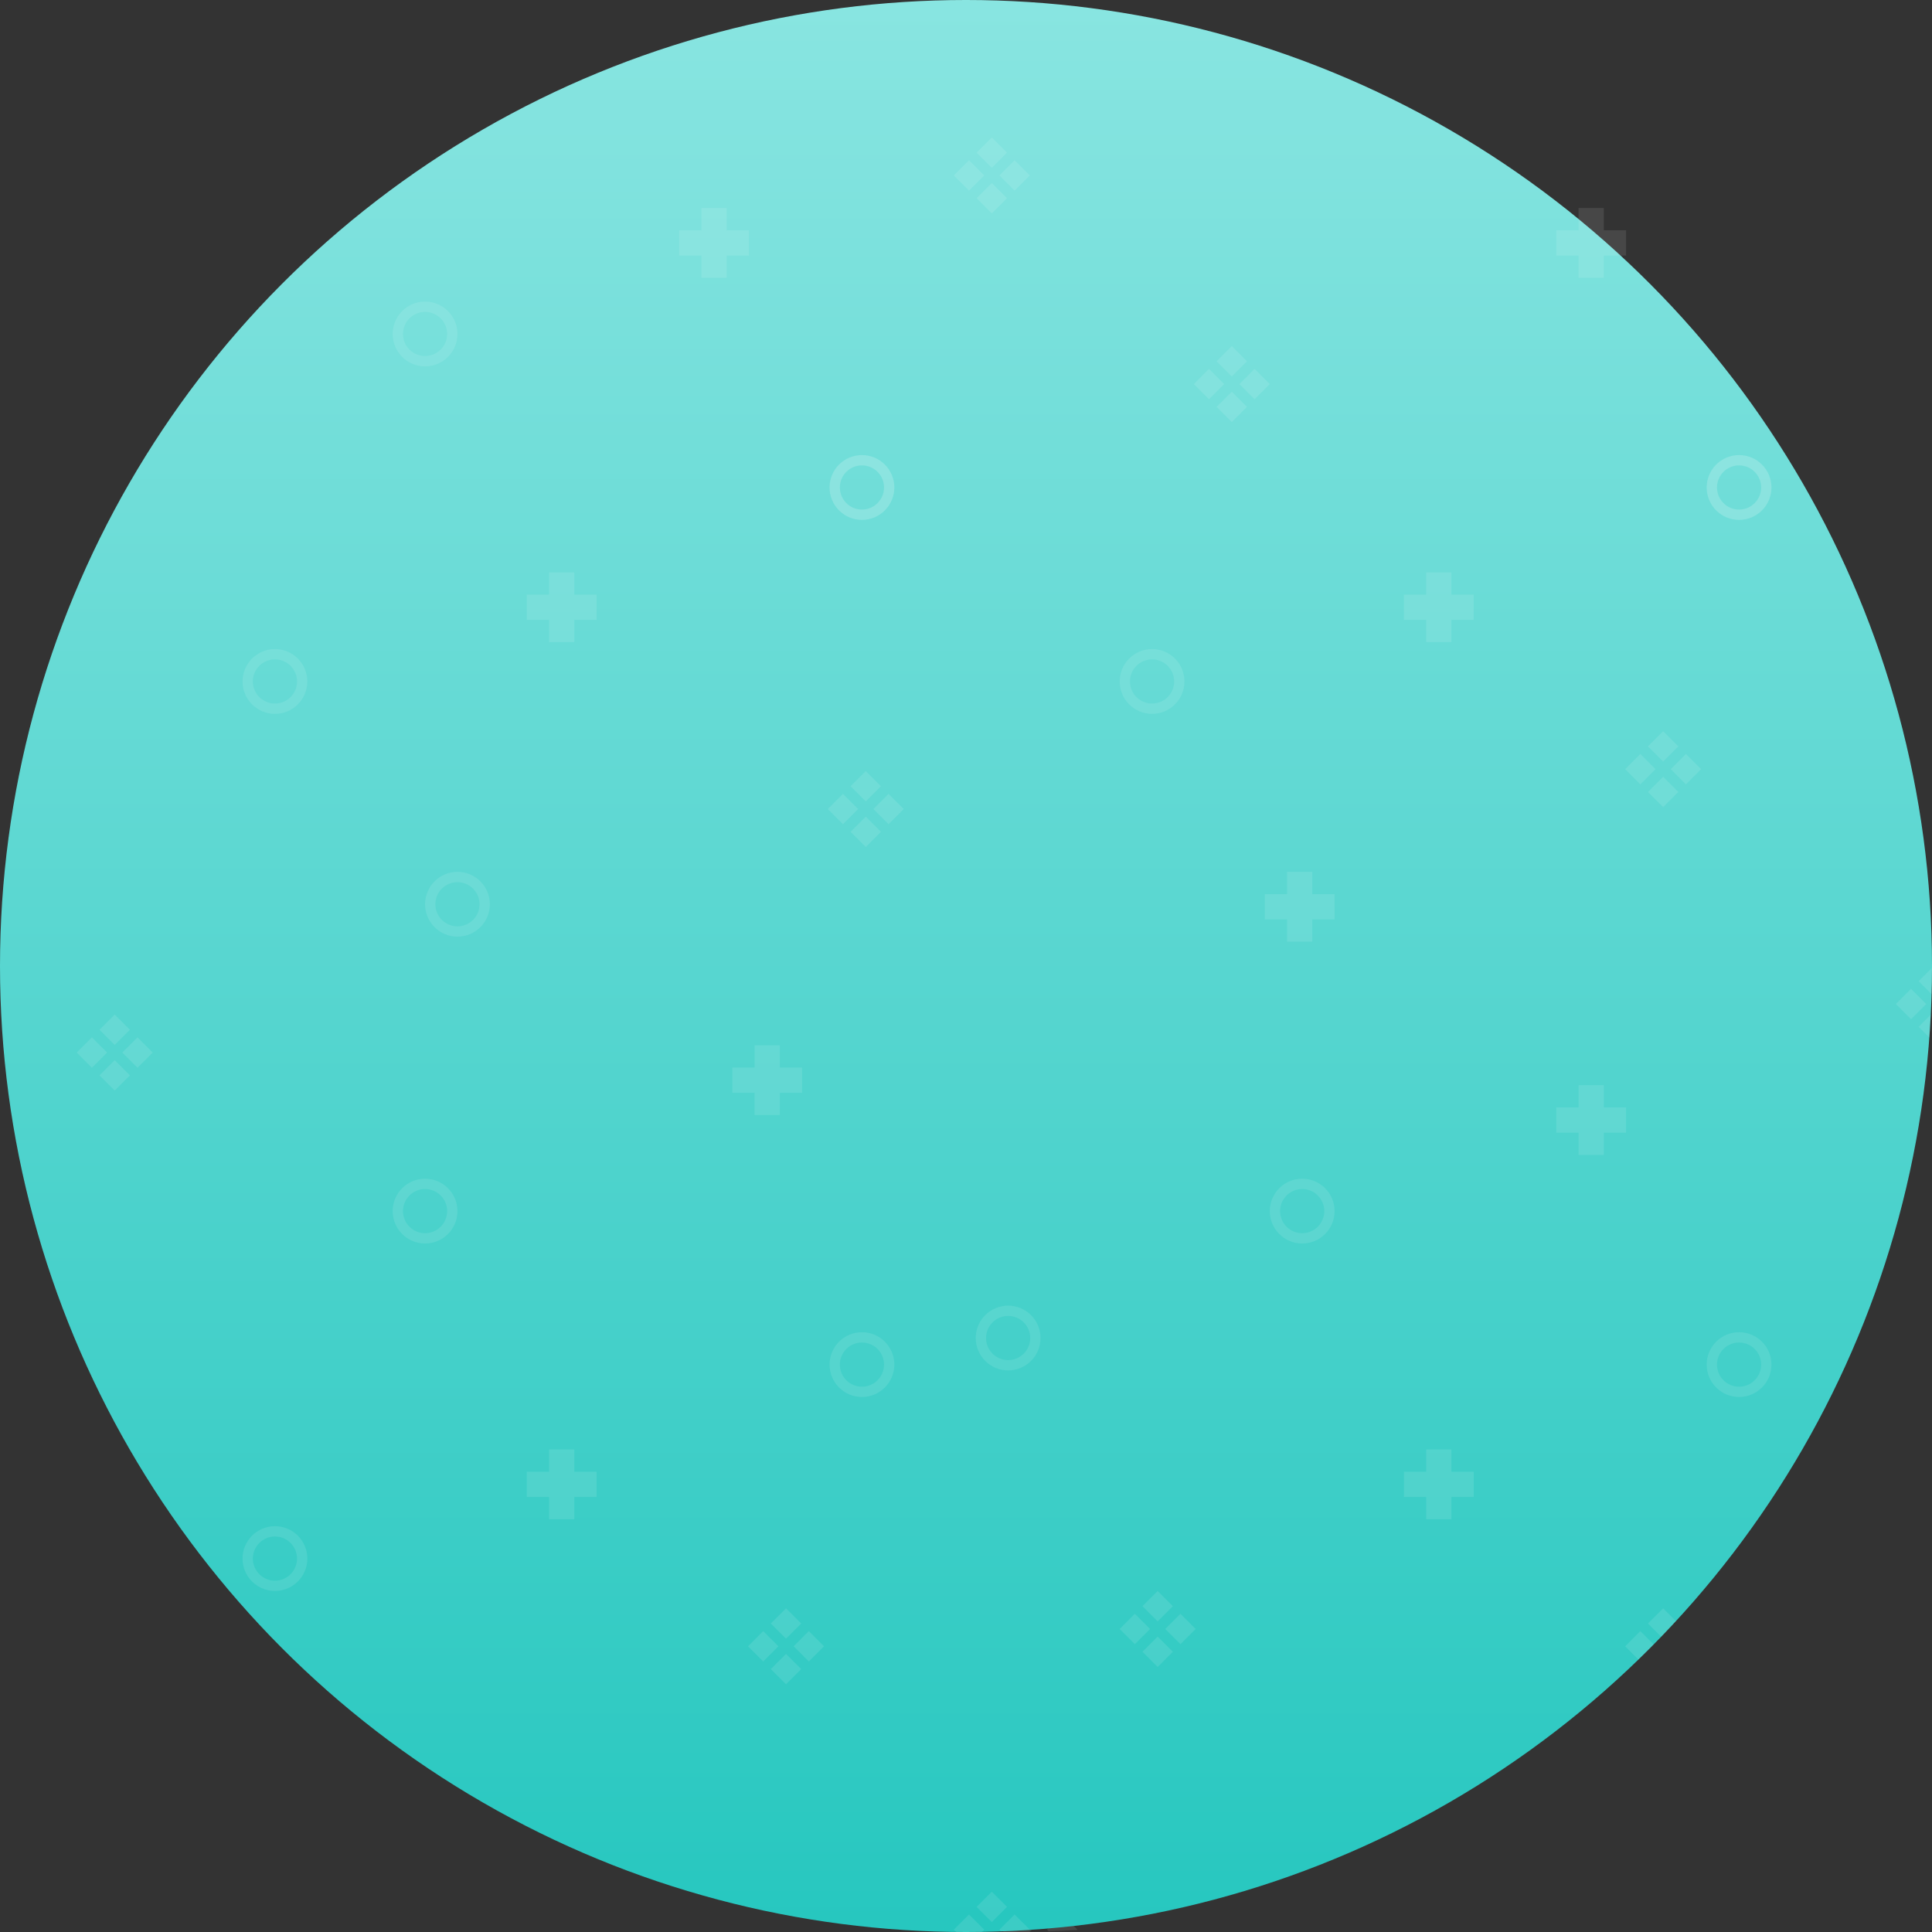 <svg xmlns="http://www.w3.org/2000/svg" width="1163" height="1163" viewBox="0 0 1163 1163">
  <rect x="0" y="0" width="1163" height="1163" fill="#333333" stroke="none"/>
  <defs>
    <linearGradient id="big-circle-a" x1="50%" x2="50%" y1="0%" y2="100%">
      <stop offset="0%" stop-color="#89E5E1"/>
      <stop offset="100%" stop-color="#26C7BF"/>
    </linearGradient>
  </defs>
  <g fill="none" fill-rule="evenodd">
    <path fill="#FFF" fill-rule="nonzero" d="M604.182,1162.97 L602.81,1161.598 L611.959,1152.449 L621.108,1161.598 L619.785,1162.922 C616.576,1162.974 613.36,1163 610.138,1163 C608.15,1163 606.165,1162.99 604.182,1162.97 L604.182,1162.97 Z M648.392,1161.762 C642.711,1162.131 637.007,1162.418 631.282,1162.623 L630.257,1161.598 L639.407,1152.449 L648.556,1161.598 L648.392,1161.762 Z M625.683,1138.725 L634.832,1147.874 L625.683,1157.023 L616.533,1147.874 L625.683,1138.725 Z" opacity=".1"/>
    <circle cx="581.5" cy="581.5" r="581.5" fill="url(#big-circle-a)" fill-rule="nonzero"/>
    <path fill="#FFF" fill-rule="nonzero" d="M1162.999 582.628C1162.989 587.912 1162.908 593.18 1162.758 598.43L1154.978 590.649 1162.999 582.628zM1162.275 610.8C1162.046 615.398 1161.765 619.981 1161.431 624.55L1154.978 618.097 1162.275 610.8zM1150.403 595.224L1159.552 604.373 1150.403 613.522 1141.254 604.373 1150.403 595.224zM1008.866 975.839C1005.939 979.01 1002.977 982.148 999.981 985.253L992.018 977.29 1001.167 968.14 1008.866 975.839zM995.463 989.884C992.434 992.954 989.37 995.991 986.274 998.993L978.294 991.013 987.443 981.864 995.463 989.884zM575.543 1162.97L574.171 1161.598 583.32 1152.449 592.47 1161.598 591.146 1162.922C587.937 1162.974 584.722 1163 581.5 1163 579.512 1163 577.526 1162.99 575.543 1162.97L575.543 1162.97zM619.754 1161.762C614.072 1162.131 608.368 1162.418 602.643 1162.623L601.619 1161.598 610.768 1152.449 619.917 1161.598 619.754 1161.762zM597.044 1138.725L606.194 1147.874 597.044 1157.023 587.895 1147.874 597.044 1138.725zM521.167 464.14L530.317 473.29 521.167 482.439 512.018 473.29 521.167 464.14zM534.891 477.864L544.04 487.013 534.891 496.163 525.742 487.013 534.891 477.864zM507.443 477.864L516.593 487.013 507.443 496.163 498.294 487.013 507.443 477.864zM521.167 491.588L530.317 500.737 521.167 509.887 512.018 500.737 521.167 491.588zM741.504 208.332L750.653 217.481 741.504 226.63 732.355 217.481 741.504 208.332zM755.228 222.056L764.377 231.205 755.228 240.354 746.078 231.205 755.228 222.056zM727.78 222.056L736.929 231.205 727.78 240.354 718.631 231.205 727.78 222.056zM741.504 235.78L750.653 244.929 741.504 254.078 732.355 244.929 741.504 235.78z" opacity=".1"/>
    <polygon fill="#FFF" fill-rule="nonzero" points="437.433 138.621 450.837 138.621 450.837 153.812 437.433 153.812 437.433 167.216 422.241 167.216 422.241 153.812 408.837 153.812 408.837 138.621 422.241 138.621 422.241 125.216 437.433 125.216" opacity=".1"/>
    <polygon fill="#FFF" fill-rule="nonzero" points="345.719 357.943 359.123 357.943 359.123 373.134 345.719 373.134 345.719 386.538 330.527 386.538 330.527 373.134 317.123 373.134 317.123 357.943 330.527 357.943 330.527 344.538 345.719 344.538" opacity=".1"/>
    <path fill="#FFF" fill-rule="nonzero" d="M255.877 220.546C245.107 220.546 236.377 211.816 236.377 201.046 236.377 190.277 245.107 181.546 255.877 181.546 266.646 181.546 275.377 190.277 275.377 201.046 275.377 211.816 266.646 220.546 255.877 220.546zM255.877 214.342C263.22 214.342 269.172 208.389 269.172 201.046 269.172 193.703 263.22 187.751 255.877 187.751 248.534 187.751 242.581 193.703 242.581 201.046 242.581 208.389 248.534 214.342 255.877 214.342zM165.508 429.715C154.738 429.715 146.008 420.985 146.008 410.215 146.008 399.446 154.738 390.715 165.508 390.715 176.277 390.715 185.008 399.446 185.008 410.215 185.008 420.985 176.277 429.715 165.508 429.715zM165.508 423.511C172.851 423.511 178.803 417.558 178.803 410.215 178.803 402.873 172.851 396.92 165.508 396.92 158.165 396.92 152.212 402.873 152.212 410.215 152.212 417.558 158.165 423.511 165.508 423.511zM518.862 312.946C508.092 312.946 499.362 304.216 499.362 293.446 499.362 282.677 508.092 273.946 518.862 273.946 529.631 273.946 538.362 282.677 538.362 293.446 538.362 304.216 529.631 312.946 518.862 312.946zM518.862 306.742C526.204 306.742 532.157 300.789 532.157 293.446 532.157 286.103 526.204 280.151 518.862 280.151 511.519 280.151 505.566 286.103 505.566 293.446 505.566 300.789 511.519 306.742 518.862 306.742zM69.044 610.725L78.194 619.874 69.044 629.023 59.895 619.874 69.044 610.725zM82.768 624.449L91.917 633.598 82.768 642.747 73.619 633.598 82.768 624.449zM55.32 624.449L64.47 633.598 55.32 642.747 46.171 633.598 55.32 624.449zM69.044 638.173L78.194 647.322 69.044 656.471 59.895 647.322 69.044 638.173zM473.167 968.14L482.317 977.29 473.167 986.439 464.018 977.29 473.167 968.14zM486.891 981.864L496.04 991.013 486.891 1000.163 477.742 991.013 486.891 981.864zM459.443 981.864L468.593 991.013 459.443 1000.163 450.294 991.013 459.443 981.864zM473.167 995.588L482.317 1004.737 473.167 1013.887 464.018 1004.737 473.167 995.588zM696.881 957.715L706.03 966.865 696.881 976.014 687.732 966.865 696.881 957.715zM710.605 971.439L719.754 980.588 710.605 989.738 701.455 980.588 710.605 971.439zM683.157 971.439L692.306 980.588 683.157 989.738 674.008 980.588 683.157 971.439zM696.881 985.163L706.03 994.312 696.881 1003.462 687.732 994.312 696.881 985.163z" opacity=".1"/>
    <polygon fill="#FFF" fill-rule="nonzero" points="469.433 642.621 482.837 642.621 482.837 657.812 469.433 657.812 469.433 671.216 454.241 671.216 454.241 657.812 440.837 657.812 440.837 642.621 454.241 642.621 454.241 629.216 469.433 629.216" opacity=".1"/>
    <polygon fill="#FFF" fill-rule="nonzero" points="345.719 885.943 359.123 885.943 359.123 901.134 345.719 901.134 345.719 914.538 330.527 914.538 330.527 901.134 317.123 901.134 317.123 885.943 330.527 885.943 330.527 872.538 345.719 872.538" opacity=".1"/>
    <path fill="#FFF" fill-rule="nonzero" d="M255.877 748.546C245.107 748.546 236.377 739.816 236.377 729.046 236.377 718.277 245.107 709.546 255.877 709.546 266.646 709.546 275.377 718.277 275.377 729.046 275.377 739.816 266.646 748.546 255.877 748.546zM255.877 742.342C263.22 742.342 269.172 736.389 269.172 729.046 269.172 721.703 263.22 715.751 255.877 715.751 248.534 715.751 242.581 721.703 242.581 729.046 242.581 736.389 248.534 742.342 255.877 742.342zM275.377 563.833C264.607 563.833 255.877 555.103 255.877 544.333 255.877 533.564 264.607 524.833 275.377 524.833 286.146 524.833 294.877 533.564 294.877 544.333 294.877 555.103 286.146 563.833 275.377 563.833zM275.377 557.629C282.72 557.629 288.672 551.676 288.672 544.333 288.672 536.991 282.72 531.038 275.377 531.038 268.034 531.038 262.081 536.991 262.081 544.333 262.081 551.676 268.034 557.629 275.377 557.629zM165.508 957.715C154.738 957.715 146.008 948.985 146.008 938.215 146.008 927.446 154.738 918.715 165.508 918.715 176.277 918.715 185.008 927.446 185.008 938.215 185.008 948.985 176.277 957.715 165.508 957.715zM165.508 951.511C172.851 951.511 178.803 945.558 178.803 938.215 178.803 930.873 172.851 924.92 165.508 924.92 158.165 924.92 152.212 930.873 152.212 938.215 152.212 945.558 158.165 951.511 165.508 951.511zM518.862 840.946C508.092 840.946 499.362 832.216 499.362 821.446 499.362 810.677 508.092 801.946 518.862 801.946 529.631 801.946 538.362 810.677 538.362 821.446 538.362 832.216 529.631 840.946 518.862 840.946zM518.862 834.742C526.204 834.742 532.157 828.789 532.157 821.446 532.157 814.103 526.204 808.151 518.862 808.151 511.519 808.151 505.566 814.103 505.566 821.446 505.566 828.789 511.519 834.742 518.862 834.742zM597.044 82.725L606.194 91.874 597.044 101.023 587.895 91.874 597.044 82.725zM610.768 96.449L619.917 105.598 610.768 114.747 601.619 105.598 610.768 96.449zM583.32 96.449L592.47 105.598 583.32 114.747 574.171 105.598 583.32 96.449zM597.044 110.173L606.194 119.322 597.044 128.471 587.895 119.322 597.044 110.173zM1001.167 440.14L1010.317 449.29 1001.167 458.439 992.018 449.29 1001.167 440.14zM1014.891 453.864L1024.04 463.013 1014.891 472.163 1005.742 463.013 1014.891 453.864zM987.443 453.864L996.593 463.013 987.443 472.163 978.294 463.013 987.443 453.864zM1001.167 467.588L1010.317 476.737 1001.167 485.887 992.018 476.737 1001.167 467.588z" opacity=".1"/>
    <polygon fill="#FFF" fill-rule="nonzero" points="965.433 138.621 978.837 138.621 978.837 153.812 965.433 153.812 965.433 167.216 950.241 167.216 950.241 153.812 936.837 153.812 936.837 138.621 950.241 138.621 950.241 125.216 965.433 125.216" opacity=".1"/>
    <polygon fill="#FFF" fill-rule="nonzero" points="873.719 357.943 887.123 357.943 887.123 373.134 873.719 373.134 873.719 386.538 858.527 386.538 858.527 373.134 845.123 373.134 845.123 357.943 858.527 357.943 858.527 344.538 873.719 344.538" opacity=".1"/>
    <path fill="#FFF" fill-rule="nonzero" d="M693.508 429.715C682.738 429.715 674.008 420.985 674.008 410.215 674.008 399.446 682.738 390.715 693.508 390.715 704.277 390.715 713.008 399.446 713.008 410.215 713.008 420.985 704.277 429.715 693.508 429.715zM693.508 423.511C700.851 423.511 706.803 417.558 706.803 410.215 706.803 402.873 700.851 396.92 693.508 396.92 686.165 396.92 680.212 402.873 680.212 410.215 680.212 417.558 686.165 423.511 693.508 423.511zM518.862 312.946C508.092 312.946 499.362 304.216 499.362 293.446 499.362 282.677 508.092 273.946 518.862 273.946 529.631 273.946 538.362 282.677 538.362 293.446 538.362 304.216 529.631 312.946 518.862 312.946zM518.862 306.742C526.204 306.742 532.157 300.789 532.157 293.446 532.157 286.103 526.204 280.151 518.862 280.151 511.519 280.151 505.566 286.103 505.566 293.446 505.566 300.789 511.519 306.742 518.862 306.742zM1046.862 312.946C1036.092 312.946 1027.362 304.216 1027.362 293.446 1027.362 282.677 1036.092 273.946 1046.862 273.946 1057.631 273.946 1066.362 282.677 1066.362 293.446 1066.362 304.216 1057.631 312.946 1046.862 312.946zM1046.862 306.742C1054.204 306.742 1060.157 300.789 1060.157 293.446 1060.157 286.103 1054.204 280.151 1046.862 280.151 1039.519 280.151 1033.566 286.103 1033.566 293.446 1033.566 300.789 1039.519 306.742 1046.862 306.742z" opacity=".1"/>
    <polygon fill="#FFF" fill-rule="nonzero" points="965.433 666.621 978.837 666.621 978.837 681.812 965.433 681.812 965.433 695.216 950.241 695.216 950.241 681.812 936.837 681.812 936.837 666.621 950.241 666.621 950.241 653.216 965.433 653.216" opacity=".1"/>
    <polygon fill="#FFF" fill-rule="nonzero" points="789.973 538.238 803.377 538.238 803.377 553.429 789.973 553.429 789.973 566.833 774.781 566.833 774.781 553.429 761.377 553.429 761.377 538.238 774.781 538.238 774.781 524.833 789.973 524.833" opacity=".1"/>
    <polygon fill="#FFF" fill-rule="nonzero" points="873.719 885.943 887.123 885.943 887.123 901.134 873.719 901.134 873.719 914.538 858.527 914.538 858.527 901.134 845.123 901.134 845.123 885.943 858.527 885.943 858.527 872.538 873.719 872.538" opacity=".1"/>
    <path fill="#FFF" fill-rule="nonzero" d="M783.877 748.546C773.107 748.546 764.377 739.816 764.377 729.046 764.377 718.277 773.107 709.546 783.877 709.546 794.646 709.546 803.377 718.277 803.377 729.046 803.377 739.816 794.646 748.546 783.877 748.546zM783.877 742.342C791.22 742.342 797.172 736.389 797.172 729.046 797.172 721.703 791.22 715.751 783.877 715.751 776.534 715.751 770.581 721.703 770.581 729.046 770.581 736.389 776.534 742.342 783.877 742.342zM606.862 824.946C596.092 824.946 587.362 816.216 587.362 805.446 587.362 794.677 596.092 785.946 606.862 785.946 617.631 785.946 626.362 794.677 626.362 805.446 626.362 816.216 617.631 824.946 606.862 824.946zM606.862 818.742C614.204 818.742 620.157 812.789 620.157 805.446 620.157 798.103 614.204 792.151 606.862 792.151 599.519 792.151 593.566 798.103 593.566 805.446 593.566 812.789 599.519 818.742 606.862 818.742zM1046.862 840.946C1036.092 840.946 1027.362 832.216 1027.362 821.446 1027.362 810.677 1036.092 801.946 1046.862 801.946 1057.631 801.946 1066.362 810.677 1066.362 821.446 1066.362 832.216 1057.631 840.946 1046.862 840.946zM1046.862 834.742C1054.204 834.742 1060.157 828.789 1060.157 821.446 1060.157 814.103 1054.204 808.151 1046.862 808.151 1039.519 808.151 1033.566 814.103 1033.566 821.446 1033.566 828.789 1039.519 834.742 1046.862 834.742zM1046.862 312.946C1036.092 312.946 1027.362 304.216 1027.362 293.446 1027.362 282.677 1036.092 273.946 1046.862 273.946 1057.631 273.946 1066.362 282.677 1066.362 293.446 1066.362 304.216 1057.631 312.946 1046.862 312.946zM1046.862 306.742C1054.204 306.742 1060.157 300.789 1060.157 293.446 1060.157 286.103 1054.204 280.151 1046.862 280.151 1039.519 280.151 1033.566 286.103 1033.566 293.446 1033.566 300.789 1039.519 306.742 1046.862 306.742z" opacity=".1"/>
  </g>
</svg>
